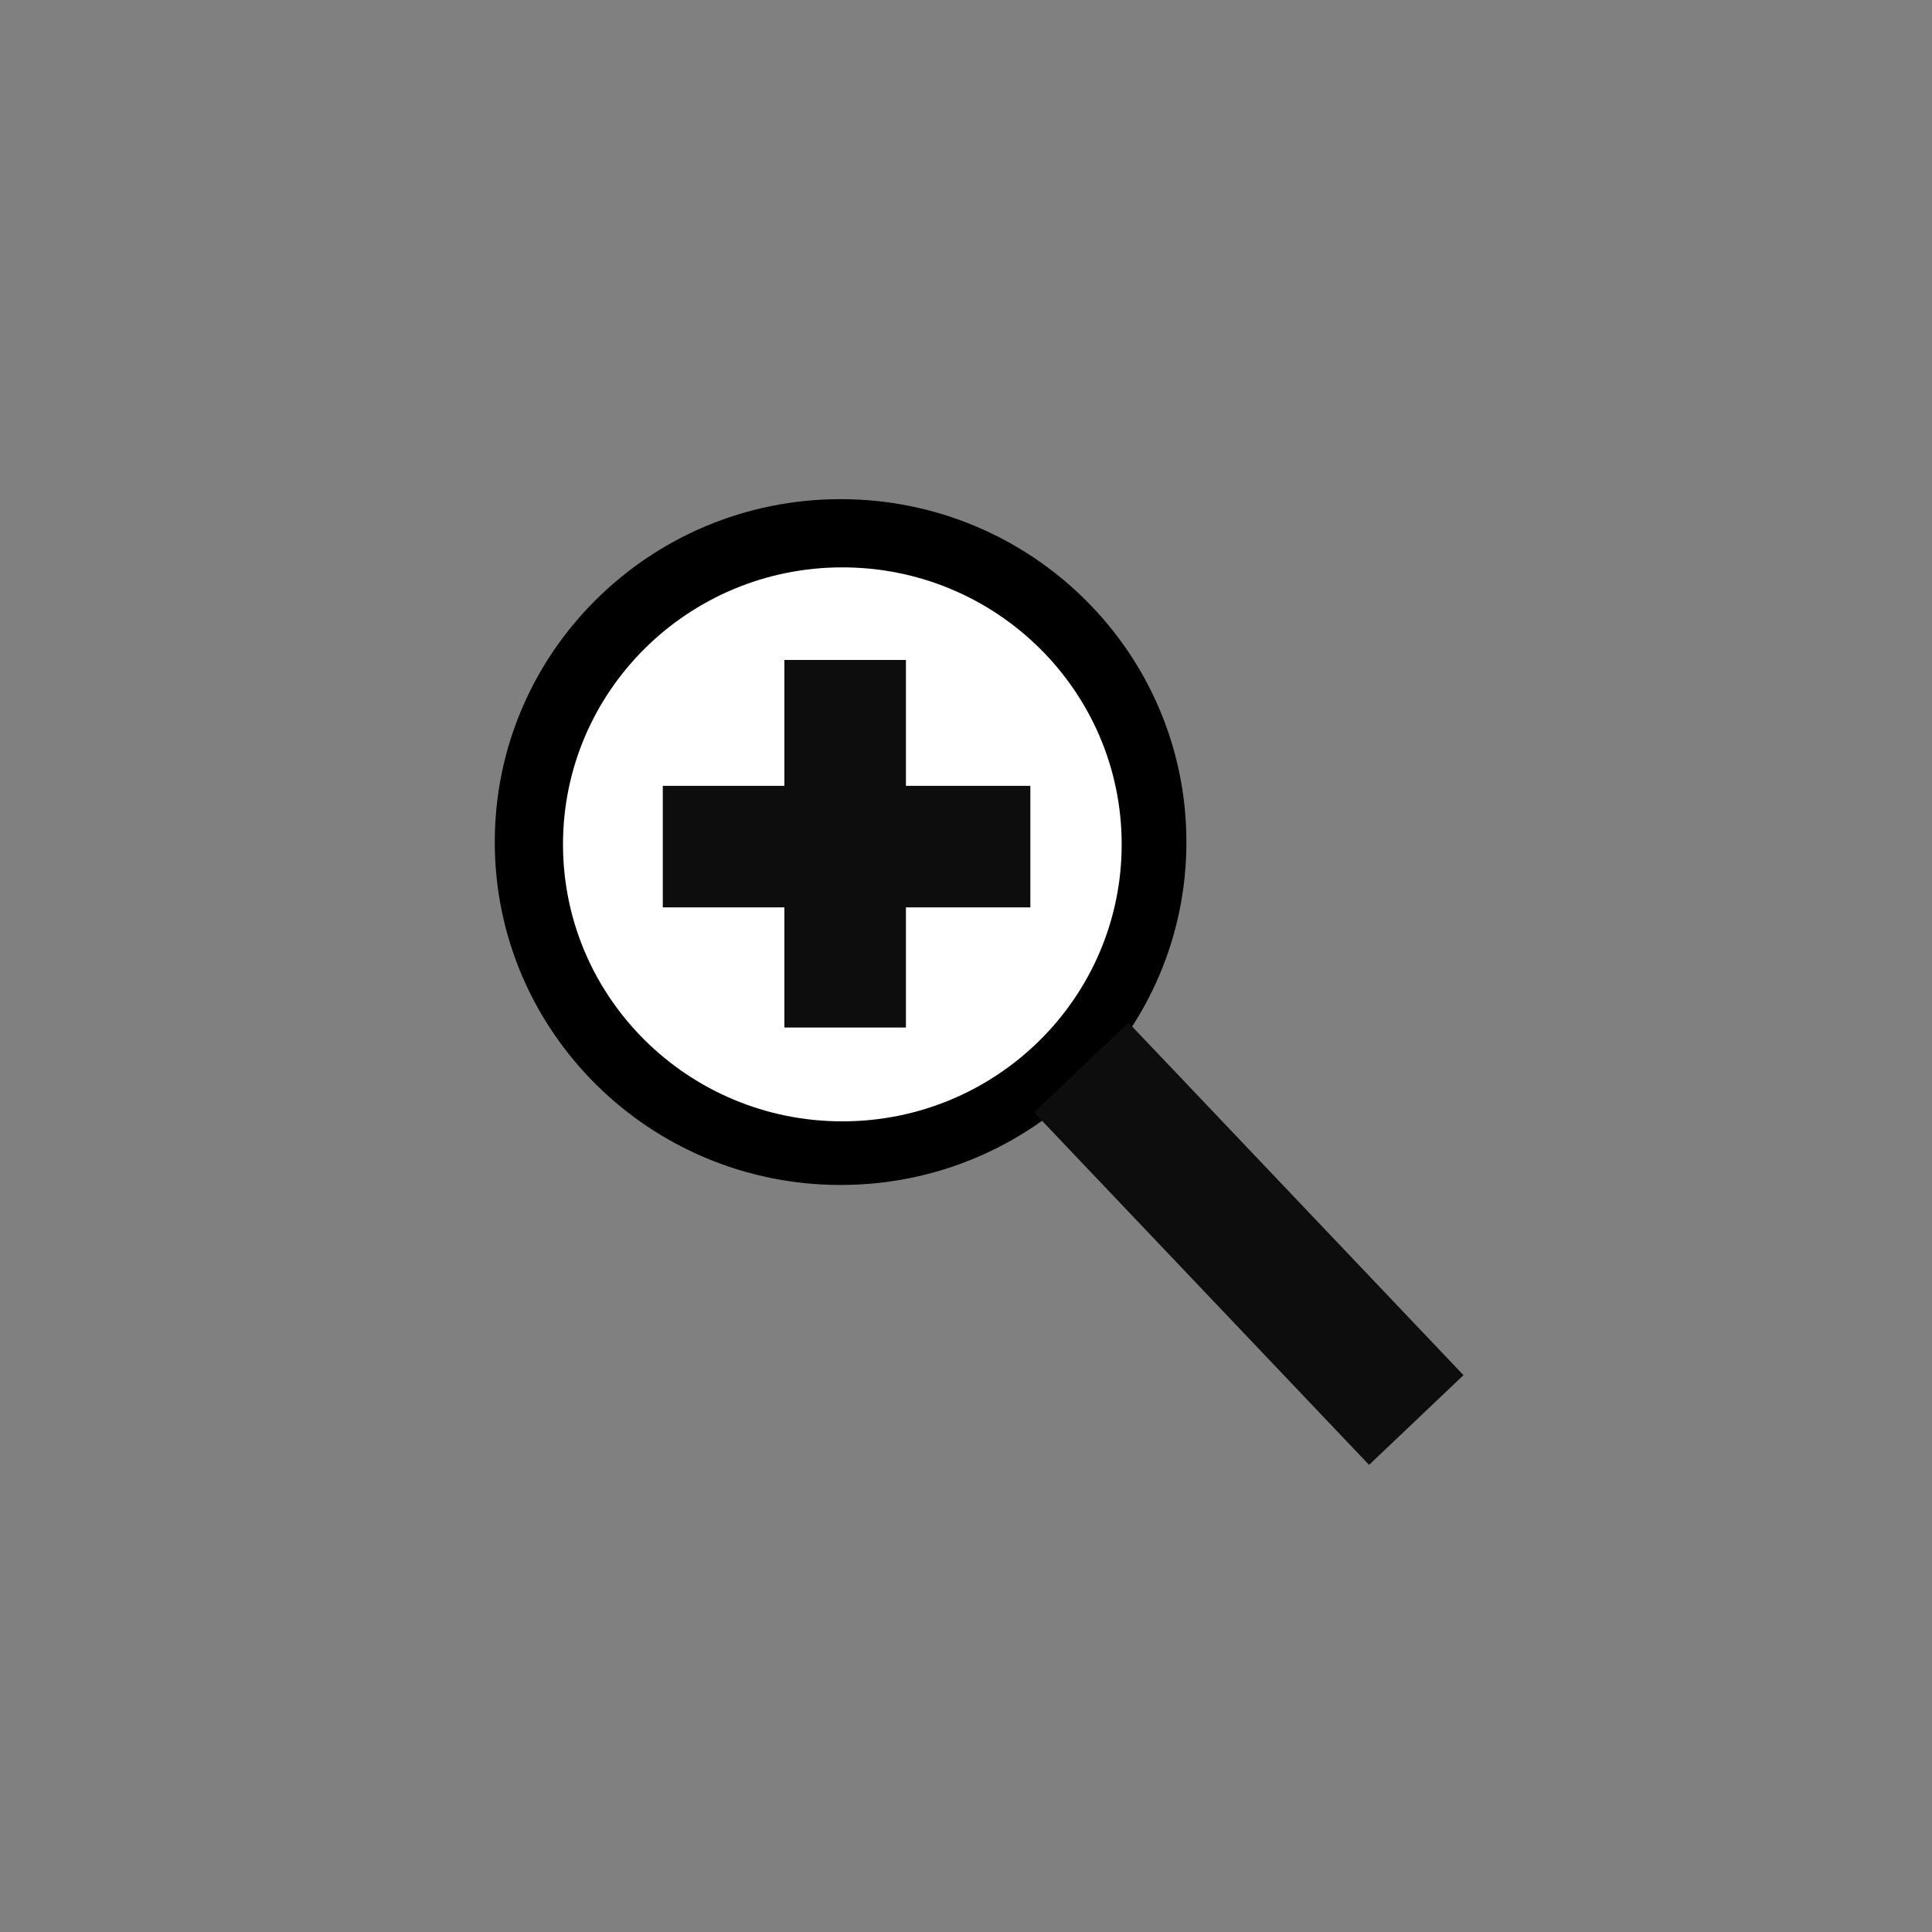 <?xml version="1.0" encoding="UTF-8" standalone="no"?>
<!-- Created with Inkscape (http://www.inkscape.org/) -->

<svg
   xmlns:dc="http://purl.org/dc/elements/1.1/"
   xmlns:cc="http://creativecommons.org/ns#"
   xmlns:rdf="http://www.w3.org/1999/02/22-rdf-syntax-ns#"
   xmlns:svg="http://www.w3.org/2000/svg"
   xmlns="http://www.w3.org/2000/svg"
   xmlns:sodipodi="http://sodipodi.sourceforge.net/DTD/sodipodi-0.dtd"
   xmlns:inkscape="http://www.inkscape.org/namespaces/inkscape"
   id="svg2"
   version="1.1"
   inkscape:version="0.48.2 r9819"
   width="32"
   height="32"
   sodipodi:docname="mode_zoomin_32.gif">
  <rect width="100%" height="100%" fill="#808080" stroke="none"/>
  <defs
     id="defs6" />
  <sodipodi:namedview
     pagecolor="#ffffff"
     bordercolor="#666666"
     borderopacity="1"
     objecttolerance="10"
     gridtolerance="10"
     guidetolerance="10"
     inkscape:pageopacity="0"
     inkscape:pageshadow="2"
     inkscape:window-width="1218"
     inkscape:window-height="1002"
     id="namedview4"
     showgrid="false"
     inkscape:zoom="20.85965"
     inkscape:cx="16"
     inkscape:cy="16"
     inkscape:window-x="54"
     inkscape:window-y="-8"
     inkscape:window-maximized="1"
     inkscape:current-layer="svg2" />
  <g
     id="g3033">
    <g
       transform="translate(12.464,1.39)"
       id="g3007">
      <path
         sodipodi:type="arc"
         style="fill:#000000;fill-opacity:1;stroke:none"
         id="path2987"
         sodipodi:cx="15.196803"
         sodipodi:cy="16.036165"
         sodipodi:rx="5.7047939"
         sodipodi:ry="5.6568542"
         d="m 20.902,16.036 c 0,3.124 -2.554,5.657 -5.705,5.657 -3.151,0 -5.705,-2.533 -5.705,-5.657 0,-3.124 2.554,-5.657 5.705,-5.657 3.151,0 5.705,2.533 5.705,5.657 z"
         transform="matrix(1.004,0,0,1.004,-13.799,-3.543)" />
      <path
         sodipodi:type="arc"
         style="fill:#ffffff;fill-opacity:1;stroke:none"
         id="path2987-1"
         sodipodi:cx="15.196803"
         sodipodi:cy="16.036165"
         sodipodi:rx="5.7047939"
         sodipodi:ry="5.6568542"
         d="m 20.902,16.036 c 0,3.124 -2.554,5.657 -5.705,5.657 -3.151,0 -5.705,-2.533 -5.705,-5.657 0,-3.124 2.554,-5.657 5.705,-5.657 3.151,0 5.705,2.533 5.705,5.657 z"
         transform="matrix(0.811,0,0,0.811,-10.837,-0.41)" />
    </g>
    <rect
       y="13.016"
       x="10.978"
       height="2.013"
       width="6.088"
       id="rect3011"
       style="fill:#0d0d0d;fill-opacity:1;stroke:none" />
    <rect
       transform="matrix(0,-1,1,0,0,0)"
       y="12.992"
       x="-17.019"
       height="2.013"
       width="6.088"
       id="rect3011-7"
       style="fill:#0d0d0d;fill-opacity:1;stroke:none" />
    <rect
       transform="matrix(0.725,-0.689,0.689,0.725,0,0)"
       y="25.149"
       x="-0.277"
       height="8.054"
       width="2.157"
       id="rect3031"
       style="fill:#0d0d0d;fill-opacity:1;stroke:none" />
  </g>
</svg>
